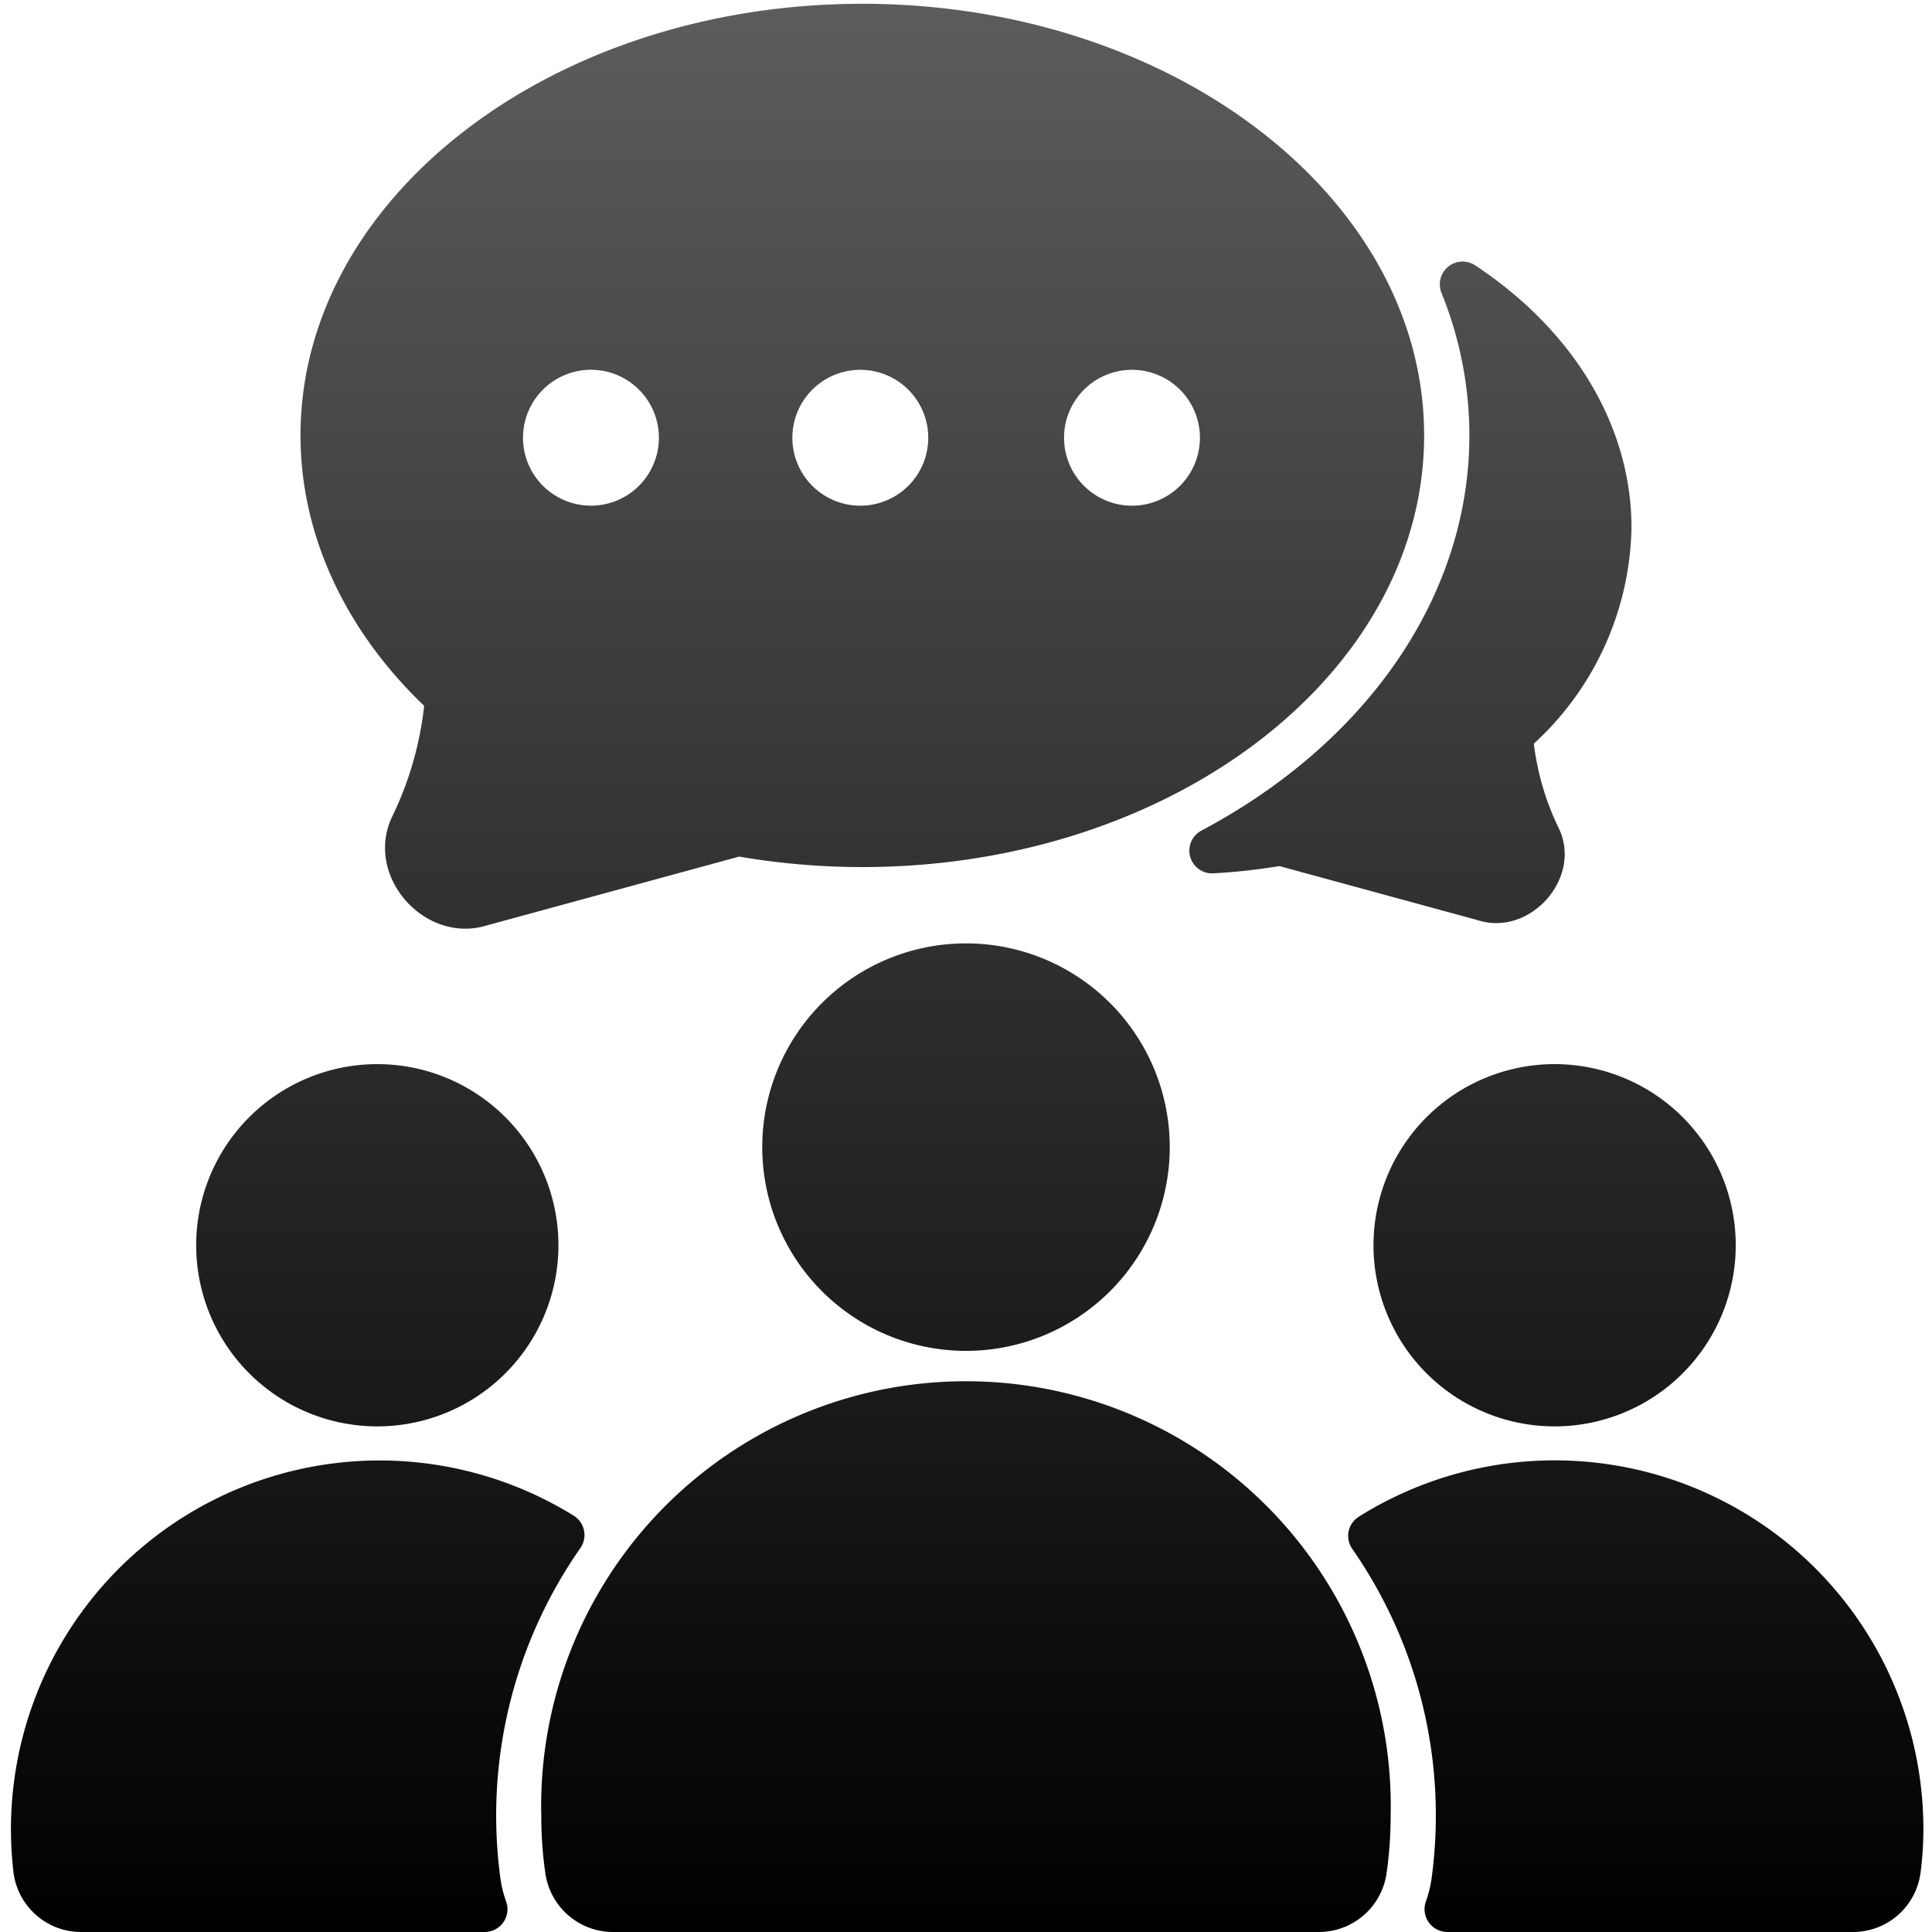 <svg xmlns="http://www.w3.org/2000/svg" width="24" height="24" fill="none"><g clip-path="url(#a)"><g clip-path="url(#b)"><path fill="url(#c)" d="M12 16.781a2.531 2.531 0 1 0 0-5.062 2.531 2.531 0 0 0 0 5.062"/><path fill="url(#d)" d="M19.312 17.719a2.25 2.25 0 1 0 0-4.5 2.25 2.25 0 0 0 0 4.5"/><path fill="url(#e)" d="M4.687 17.719a2.25 2.25 0 1 0 0-4.5 2.25 2.25 0 0 0 0 4.5"/><path fill="url(#f)" d="M1.007 24h5.016a.283.283 0 0 0 .265-.377 1.4 1.4 0 0 1-.07-.277 5.8 5.8 0 0 1 .993-4.117.283.283 0 0 0-.083-.4 4.58 4.58 0 0 0-6.96 4.433.846.846 0 0 0 .839.738m15.872-5.158a.28.28 0 0 0-.081.398 5.8 5.8 0 0 1 .984 4.106 1.4 1.4 0 0 1-.07.277.284.284 0 0 0 .265.377h5.043a.846.846 0 0 0 .838-.738q.035-.269.035-.54a4.58 4.58 0 0 0-7.015-3.88z"/><path fill="url(#g)" d="M6.724 22.562q0 .353.05.705a.85.85 0 0 0 .838.733h8.775a.85.85 0 0 0 .838-.733q.05-.352.05-.706a5.277 5.277 0 1 0-10.551 0M18.253 5.409c0 1.967-1.245 3.803-3.332 4.911a.282.282 0 0 0 .148.529q.415-.023.825-.09l2.468.673c.652.206 1.309-.539.994-1.159a3.3 3.3 0 0 1-.302-1.035 3.73 3.73 0 0 0 1.213-2.68c0-1.257-.709-2.448-1.947-3.265a.283.283 0 0 0-.416.339c.23.564.349 1.168.349 1.777"/><path fill="url(#h)" d="M5.269 8.768a4.2 4.2 0 0 1-.392 1.366c-.364.738.394 1.6 1.17 1.362l3.135-.855q.759.13 1.53.13c3.85 0 6.979-2.405 6.979-5.362 0-2.956-3.13-5.362-6.98-5.362-3.849 0-6.978 2.406-6.978 5.362 0 1.223.544 2.41 1.536 3.359m8.793-4.174a.844.844 0 1 1 0 1.688.844.844 0 0 1 0-1.688m-3.375 0a.844.844 0 1 1 0 1.688.844.844 0 0 1 0-1.688m-3.375 0a.844.844 0 1 1 0 1.687.844.844 0 0 1 0-1.687"/></g></g><defs><linearGradient id="c" x1="12.014" x2="12.014" y1=".047" y2="24" gradientUnits="userSpaceOnUse"><stop stop-color="#5C5C5C"/><stop offset="1"/></linearGradient><linearGradient id="d" x1="12.014" x2="12.014" y1=".047" y2="24" gradientUnits="userSpaceOnUse"><stop stop-color="#5C5C5C"/><stop offset="1"/></linearGradient><linearGradient id="e" x1="12.014" x2="12.014" y1=".047" y2="24" gradientUnits="userSpaceOnUse"><stop stop-color="#5C5C5C"/><stop offset="1"/></linearGradient><linearGradient id="f" x1="12.014" x2="12.014" y1=".047" y2="24" gradientUnits="userSpaceOnUse"><stop stop-color="#5C5C5C"/><stop offset="1"/></linearGradient><linearGradient id="g" x1="12.014" x2="12.014" y1=".047" y2="24" gradientUnits="userSpaceOnUse"><stop stop-color="#5C5C5C"/><stop offset="1"/></linearGradient><linearGradient id="h" x1="12.014" x2="12.014" y1=".047" y2="24" gradientUnits="userSpaceOnUse"><stop stop-color="#5C5C5C"/><stop offset="1"/></linearGradient><clipPath id="a"><path fill="#fff" d="M0 0h24v24H0z"/></clipPath><clipPath id="b"><path fill="#fff" d="M0 0h24v24H0z"/></clipPath></defs></svg>